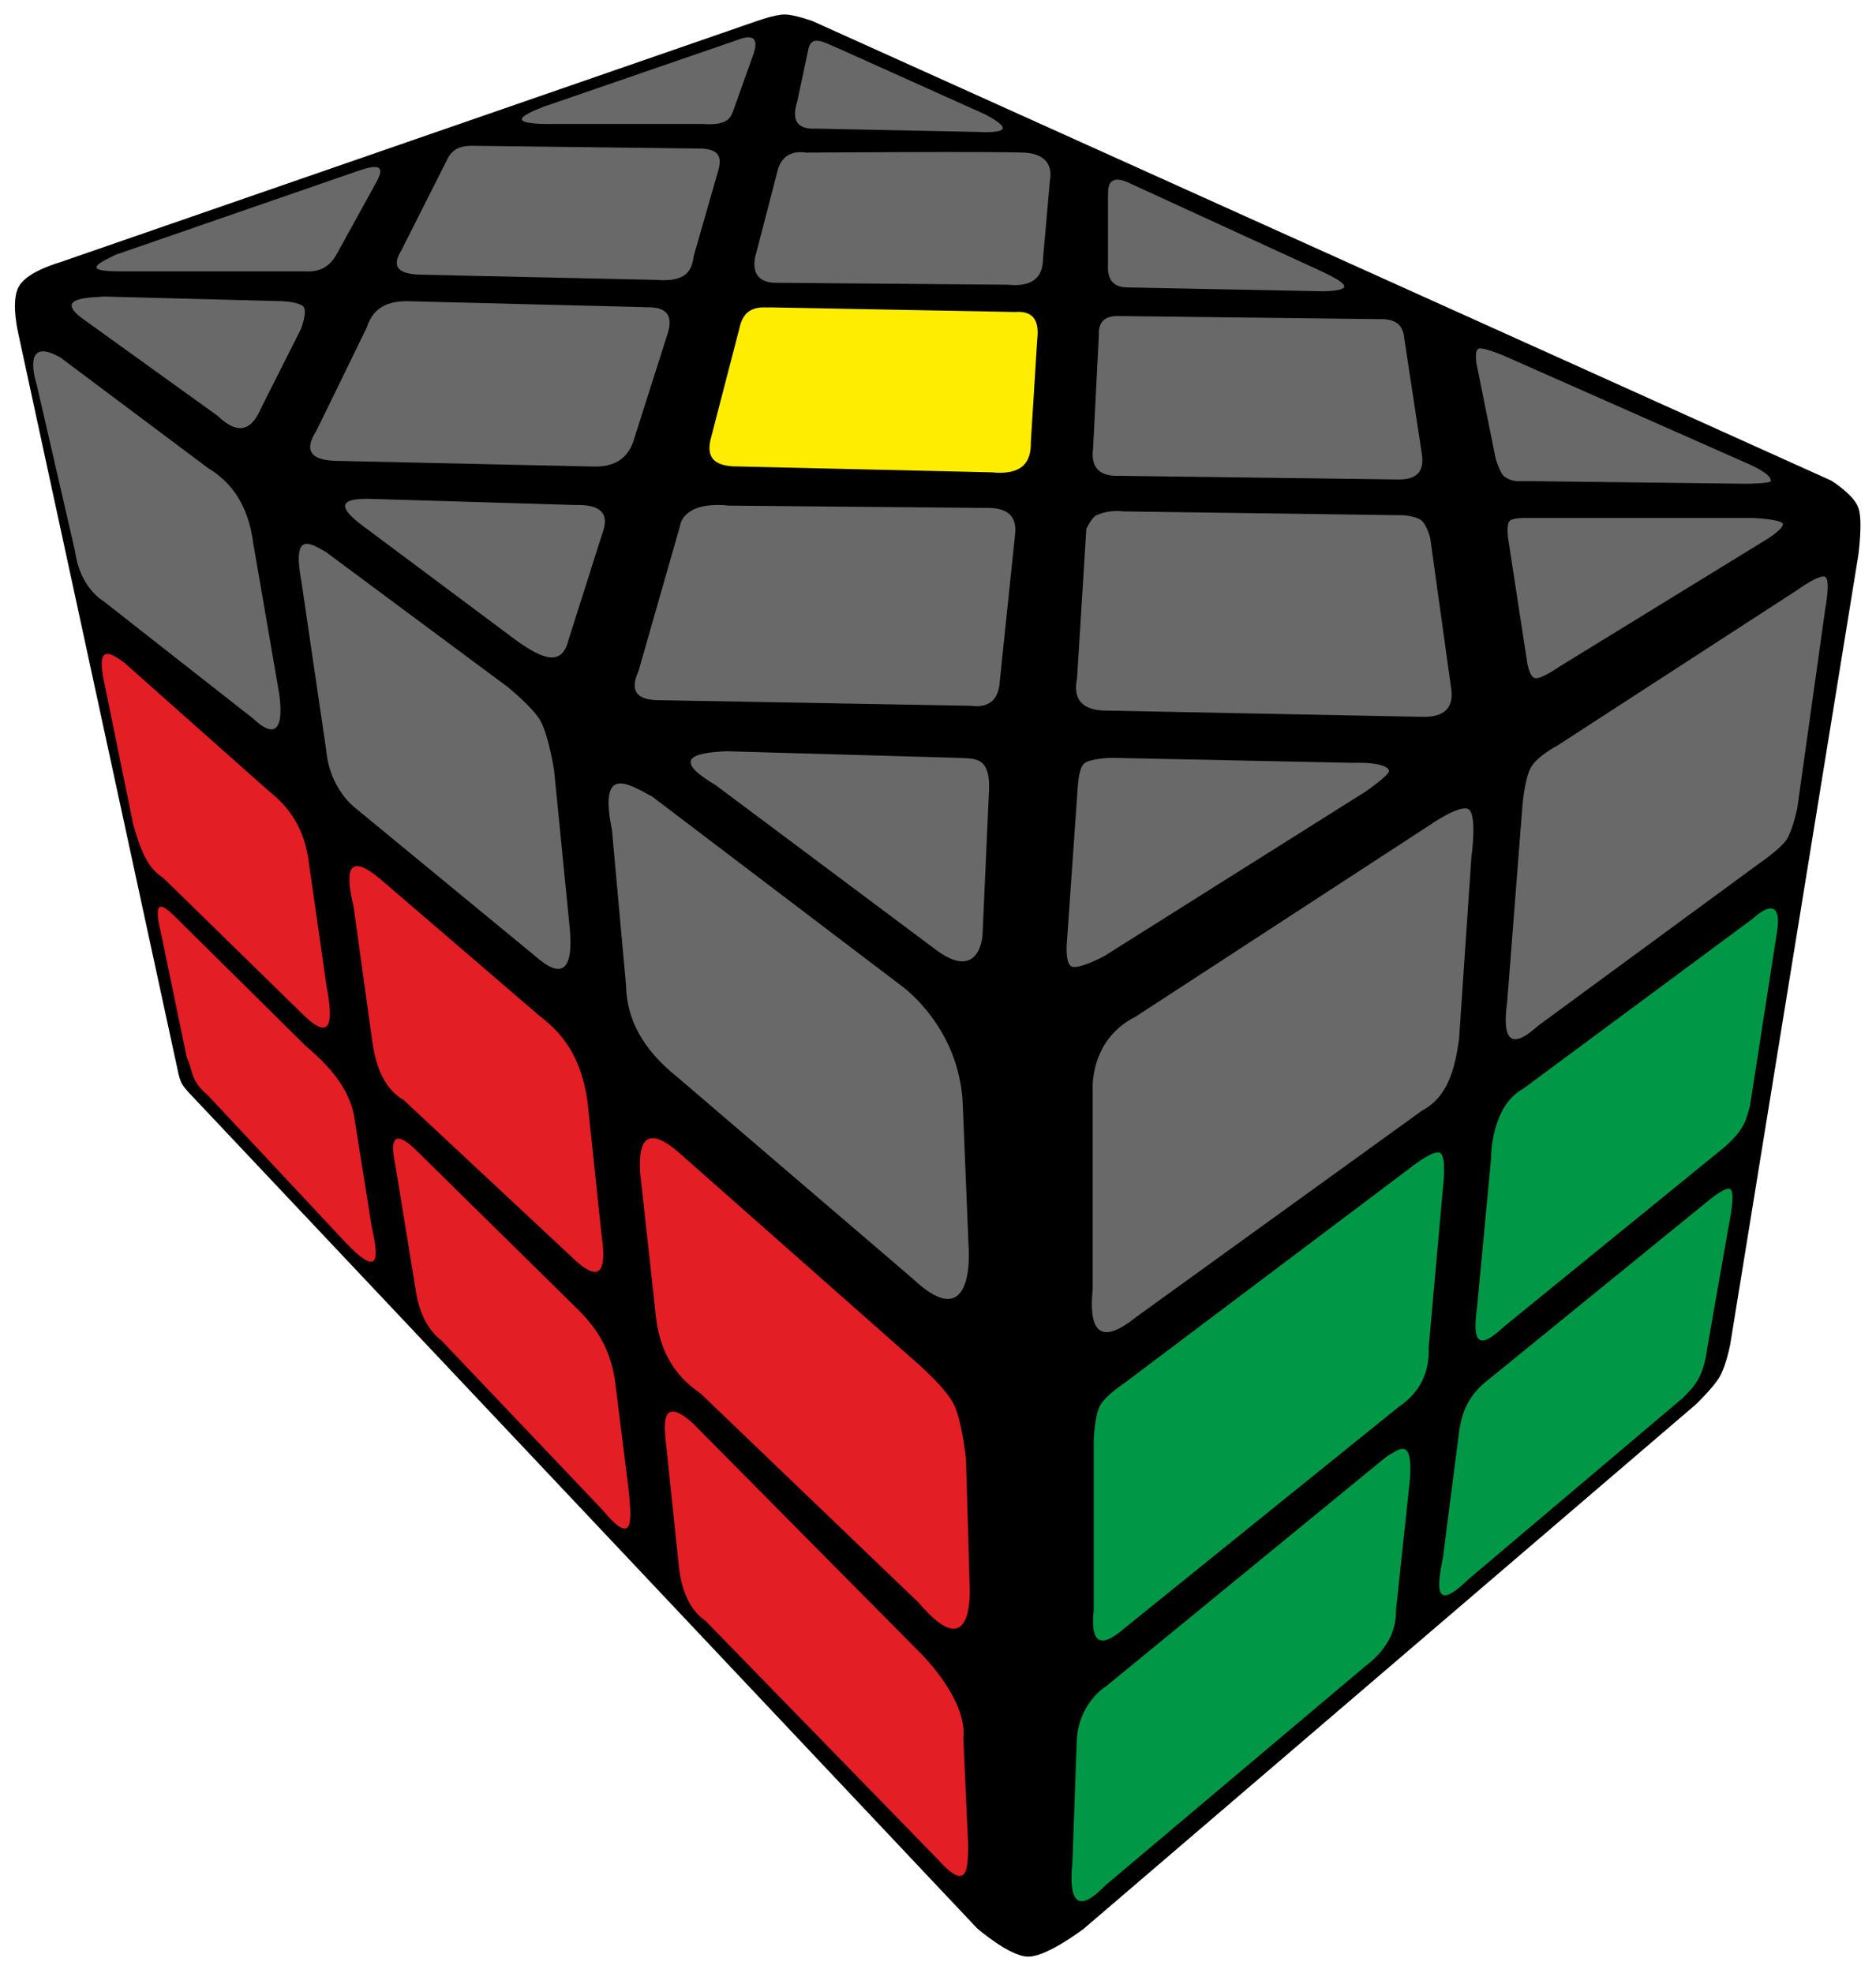 <?xml version="1.0" encoding="UTF-8"?>
<svg width="97px" height="102px" viewBox="0 0 97 102" version="1.1" xmlns="http://www.w3.org/2000/svg" xmlns:xlink="http://www.w3.org/1999/xlink">
    <title>brick_cube_7_3</title>
    <g id="Brick_cube" stroke="none" stroke-width="1" fill="none" fill-rule="evenodd">
        <g id="brick_cube_7_3" transform="translate(1, 1)" fill-rule="nonzero">
            <path d="M40.96,0.34 L93.57,24.07 C93.57,24.07 94.6,24.72 94.84,25.3 C95.08,25.88 94.84,27.66 94.84,27.66 L88.22,68.44 C88.22,68.44 88.02,69.49 87.71,70.04 C87.39,70.59 86.51,71.43 86.51,71.43 L54.87,98.53 C54.87,98.53 53.04,99.91 52.17,99.91 C51.32,99.91 49.7,98.52 49.7,98.52 L9.08,55.46 C9.08,55.46 8.74,55.12 8.62,54.9 C8.5,54.68 8.42,54.22 8.42,54.22 L0.2,16.24 C0.2,16.24 -0.2,14.59 0.2,13.92 C0.59,13.24 2.2,12.79 2.2,12.79 L38.17,0.34 C38.17,0.34 39.1,0 39.57,0 C40.04,0 40.97,0.34 40.97,0.34 L40.96,0.34 Z" id="Path" stroke="#000000" stroke-width="0.5" fill="#000000"></path>
            <path d="M77.94,25.78 L89.7,25.78 C89.7,25.78 91.02,25.85 91.17,26.06 C91.31,26.27 90.42,26.84 90.42,26.84 L79.67,33.44 C79.67,33.44 78.69,34.13 78.37,34.06 C78.04,33.99 77.94,33.09 77.94,33.09 L76.98,26.84 C76.98,26.84 76.88,26.14 77.05,25.94 C77.22,25.75 77.95,25.78 77.95,25.78 L77.94,25.78 Z" id="Path" fill="#696969"></path>
            <path d="M75.34,17.78 L76.34,22.74 C76.34,22.74 76.56,23.44 76.75,23.61 C77.18,23.96 77.69,23.87 77.69,23.87 L89.31,24.01 C89.31,24.01 90.54,24 90.56,23.87 C90.61,23.5 89.46,23.01 89.46,23.01 L76.69,17.36 C76.69,17.36 75.69,16.95 75.46,17.02 C75.23,17.09 75.34,17.78 75.34,17.78 L75.34,17.78 Z" id="Path" fill="#696969"></path>
            <path d="M54.74,39.48 L54.17,47.64 C54.17,47.64 54.05,48.76 54.39,48.96 C54.73,49.16 56.08,48.44 56.08,48.44 L69.6,39.93 C69.6,39.93 70.91,39.03 70.82,38.83 C70.62,38.36 68.98,38.44 68.98,38.44 L56.44,38.18 C56.44,38.18 55.34,38.21 55.05,38.48 C54.79,38.72 54.75,39.48 54.75,39.48 L54.74,39.48 Z" id="Path" fill="#696969"></path>
            <path d="M57.08,25.44 L71.58,25.64 C71.58,25.64 72.24,25.69 72.5,25.91 C72.77,26.13 72.95,26.81 72.95,26.81 L74.02,34.5 C74.21,35.57 73.71,36.1 72.51,36.06 L56.33,35.74 C54.98,35.77 54.46,35.19 54.69,34.07 L55.17,26.33 C55.17,26.33 55.45,25.76 55.69,25.64 C56.39,25.32 57.09,25.44 57.09,25.44 L57.08,25.44 Z" id="Path" fill="#696969"></path>
            <path d="M55.81,16.26 C55.81,15.56 56.21,15.32 56.87,15.34 L70.3,15.5 C71.26,15.46 71.56,15.9 71.61,16.5 L72.51,22.42 C72.68,23.42 72.21,23.78 71.36,23.79 L56.87,23.6 C55.95,23.63 55.37,23.28 55.52,22.16 L55.82,16.26 L55.81,16.26 Z" id="Path" fill="#696969"></path>
            <path d="M56.3,9.1 C56.24,8.25 56.67,8.1 57.47,8.5 L67.4,13.06 C68.42,13.56 69.27,14.02 67.4,14.06 L57.31,13.86 C56.47,13.86 56.25,13.36 56.29,12.64 L56.29,9.11 L56.3,9.1 Z" id="Path" fill="#696969"></path>
            <path d="M36.56,37.84 L48.48,38.18 C49.29,38.24 50.2,38.02 50.14,39.81 L49.8,47.37 C49.8,47.37 49.66,49.73 47.48,48.17 L36,39.59 C33.8,38.29 34.7,37.92 36.56,37.84 Z" id="Path" fill="#696969"></path>
            <path d="M36.61,25.14 L49.94,25.26 C50.98,25.23 51.62,25.59 51.48,26.67 L50.7,34.17 C50.65,35.11 50.21,35.62 49.2,35.49 L33.07,35.2 C31.97,35.2 31.53,34.76 32.01,33.71 L34.17,26.16 C34.17,26.16 34.28,24.93 36.6,25.13 L36.61,25.14 Z" id="Path" fill="#696969"></path>
            <path d="M38.75,14.9 C38.03,14.85 37.43,15 37.23,15.98 L35.77,21.61 C35.46,22.71 36.01,23.05 36.89,23.11 L50.27,23.42 C51.87,23.58 52.32,22.89 52.3,21.86 L52.63,16.56 C52.74,15.65 52.49,15.05 51.48,15.13 L38.75,14.89 L38.75,14.9 Z" id="Path" fill="#FFED00"></path>
            <path d="M40.76,6.9 C39.84,6.74 39.33,7.15 39.16,8 L38.1,12.09 C38.1,12.09 37.54,13.64 39.16,13.62 L51.11,13.72 C52.38,13.85 52.93,13.34 52.93,12.36 L53.29,8.29 C53.29,8.29 53.63,6.96 51.93,6.89 C50.22,6.82 40.76,6.89 40.76,6.89 L40.76,6.9 Z" id="Path" fill="#696969"></path>
            <path d="M40.77,1.67 L40.22,4.25 C39.92,5.2 40.19,5.71 41.22,5.65 L49.5,5.82 C51.37,5.91 51.07,5.52 49.95,4.92 L42.28,1.47 C41.65,1.23 40.91,0.69 40.77,1.67 L40.77,1.67 Z" id="Path" fill="#696969"></path>
            <path d="M18.4,24.8 L28.78,25.11 C30.06,25.08 30.53,25.55 30.15,26.56 L28.4,32.07 C28.08,33.37 27.22,33.22 25.64,32.07 L17.91,26.3 C16.07,24.98 16.87,24.73 18.4,24.8 Z" id="Path" fill="#696969"></path>
            <path d="M32.31,14.89 C33.55,14.82 33.8,15.37 33.52,16.25 L31.82,21.59 C31.54,22.67 30.81,23.16 29.66,23.12 L16.54,22.83 C15.17,22.83 14.64,22.39 15.36,21.27 L17.96,15.94 C18.34,14.74 19.27,14.52 20.37,14.58 L32.31,14.88 L32.31,14.89 Z" id="Path" fill="#696969"></path>
            <path d="M23.59,6.54 C22.99,6.52 22.41,6.58 22.09,7.31 L19.76,11.93 C19.17,12.87 19.71,13.16 20.69,13.2 L32.92,13.47 C34.54,13.6 34.77,12.95 34.87,12.23 L36.12,7.88 C36.32,7.22 36.29,6.67 35.12,6.68 L23.59,6.54 Z" id="Path" fill="#696969"></path>
            <path d="M27.2,4.48 C25.94,4.97 25.25,5.37 27.2,5.41 L35.35,5.41 C36.83,5.51 36.81,4.95 37,4.48 L37.96,1.79 C38.26,0.89 37.86,0.77 37.06,1.09 L27.19,4.49 L27.2,4.48 Z" id="Path" fill="#696969"></path>
            <path d="M4.29,14.33 L13.55,14.57 C13.55,14.57 14.51,14.6 14.7,14.87 C14.9,15.14 14.56,16.01 14.56,16.01 L12.5,20.1 C12.05,21.15 11.4,21.6 10.24,20.49 L3.5,15.64 C1.9,14.55 3,14.4 4.3,14.34 L4.29,14.33 Z" id="Path" fill="#696969"></path>
            <path d="M5.07,12.14 L17.5,7.84 C18.37,7.54 18.99,7.46 18.48,8.38 L16.48,12.01 C16.17,12.62 15.71,13.09 14.78,13.03 L5.2,13.03 C3.12,13.03 4.16,12.57 5.07,12.13 L5.07,12.14 Z" id="Path" fill="#696969"></path>
            <path d="M57.72,51.56 L72.89,41.68 C72.89,41.68 74.53,40.53 74.95,40.85 C75.38,41.17 75.08,43.31 75.08,43.31 L74.44,52.74 C74.22,54.27 73.87,55.7 72.54,56.41 L57.72,67.11 C56.05,68.45 55.25,68.07 55.5,65.63 L55.5,55.38 C55.5,55.38 55.29,52.78 57.72,51.56 L57.72,51.56 Z" id="Path" fill="#696969"></path>
            <path d="M79.52,37.55 L91.92,29.51 C91.92,29.51 93.1,28.65 93.38,28.83 C93.66,29.01 93.38,30.45 93.38,30.45 L91.93,40.78 C91.93,40.78 91.69,41.94 91.37,42.42 C91.04,42.9 90.03,43.59 90.03,43.59 L78.53,52.03 C77.1,53.33 76.66,52.76 76.93,50.79 L77.71,40.77 C77.71,40.77 77.81,39.29 78.16,38.67 C78.51,38.07 79.52,37.55 79.52,37.55 Z" id="Path" fill="#696969"></path>
            <path d="M57.2,70.46 L71.85,59.43 C71.85,59.43 73.11,58.41 73.46,58.6 C73.81,58.8 73.61,60.39 73.61,60.39 L72.87,68.67 C72.92,69.95 72.43,70.99 71.29,71.76 L57.19,83.14 C56.03,84.16 55.36,84.14 55.55,82.26 L55.55,73.52 C55.55,73.52 55.59,72.2 55.88,71.67 C56.16,71.14 57.19,70.47 57.19,70.47 L57.2,70.46 Z" id="Path" fill="#009846"></path>
            <path d="M76.1,58.77 C76.1,58.77 76.11,56.17 77.77,55.28 L89.65,46.48 C89.65,46.48 91.31,44.86 90.85,47.38 L89.48,56.2 C89.28,56.8 89.31,57.31 88.15,58.32 L76.87,67.5 C75.92,68.36 75.02,69.08 75.37,66.62 L76.11,58.76 L76.1,58.77 Z" id="Path" fill="#009846"></path>
            <path d="M56.16,86.2 C56.16,86.2 54.7,87.1 54.67,89.14 L54.45,95.29 C54.23,97.46 54.79,97.89 56.16,96.47 L69.56,85.17 C70.67,84.34 71.2,83.37 71.18,82.25 L71.9,75.5 C72.06,73.21 71.32,73.96 70.7,74.3 L56.17,86.2 L56.16,86.2 Z" id="Path" fill="#009846"></path>
            <path d="M76.18,70.15 C75.38,70.78 74.6,71.42 74.41,73.29 L73.61,79.52 C73.29,81.09 73.16,82.37 74.89,80.68 L86.04,71.25 C86.54,70.72 87.08,70.29 87.28,68.66 L88.41,62.23 C88.41,62.23 88.73,60.73 88.49,60.5 C88.26,60.27 87.28,61.12 87.28,61.12 L76.18,70.15 L76.18,70.15 Z" id="Path" fill="#009846"></path>
            <path d="M30.64,41.9 C29.97,38.58 31.38,39.45 32.73,40.19 L45.6,49.96 C45.6,49.96 48.62,52.07 48.78,56.1 L49.08,63.4 C49.08,63.4 49.5,68.26 46.15,65.07 L33.98,54.65 C32.23,53.25 31.4,51.68 31.37,49.95 L30.64,41.9 L30.64,41.9 Z" id="Path" fill="#696969"></path>
            <path d="M15.88,27.56 L25.2,34.48 C25.2,34.48 26.54,35.54 26.95,36.28 C27.36,37 27.65,38.82 27.65,38.82 L28.46,47 C28.66,49.23 28.02,49.63 26.66,48.42 L17.38,40.78 C17.38,40.78 16.06,39.83 15.87,37.81 L14.59,29.1 C14.09,26.42 15.02,27.07 15.89,27.56 L15.88,27.56 Z" id="Path" fill="#696969"></path>
            <path d="M2.2,17.54 L9.73,23.18 C10.91,23.9 11.83,25.02 12.1,27.12 L13.39,34.6 C13.39,34.6 14.07,38.01 12.1,36.16 L4.35,30.08 C4.35,30.08 3.13,29.4 2.88,27.5 L0.89,18.85 C0.89,18.85 0.01,16.22 2.2,17.53 L2.2,17.54 Z" id="Path" fill="#696969"></path>
            <path d="M46.09,69.18 C46.09,69.18 47.77,70.58 48.29,71.55 C48.73,72.34 48.95,74.47 48.95,74.47 L49.13,80.79 C49.13,80.79 49.51,85.41 46.51,81.87 L35.23,71.05 C33.66,69.99 33.06,68.55 32.9,66.94 L32.1,59.63 C31.98,57.7 32.62,57.31 34.08,58.57 L46.08,69.17 L46.09,69.18 Z" id="Path" fill="#E31E24"></path>
            <path d="M18.7,44.48 L26.93,51.55 C28.07,52.41 29.03,53.61 29.37,55.88 L30.1,62.81 C30.38,64.69 30.08,65.49 28.5,63.93 L19.88,55.88 C19.14,55.44 18.52,54.65 18.26,52.92 L17.28,45.85 C16.81,43.92 17.04,43.07 18.7,44.48 L18.7,44.48 Z" id="Path" fill="#E31E24"></path>
            <path d="M5.47,33.3 L12.88,39.88 C13.84,40.64 14.64,41.62 14.93,43.31 L15.88,49.96 C16.43,52.75 15.64,52.46 14.45,51.24 L7.42,44.37 C6.58,43.87 6.22,42.77 5.89,41.63 L4.43,34.48 C3.91,32.23 4.67,32.71 5.47,33.29 L5.47,33.3 Z" id="Path" fill="#E31E24"></path>
            <path d="M46.4,84.27 C46.4,84.27 49.03,86.73 48.81,88.87 L49.06,94.39 C49.04,95.6 49.06,96.89 47.48,95.12 L35.48,82.8 C34.68,82.26 34.21,81.25 34.08,79.79 L33.43,73.56 C33.26,72.19 33.42,71.35 34.8,72.56 L46.4,84.27 L46.4,84.27 Z" id="Path" fill="#E31E24"></path>
            <path d="M28.77,66.59 C29.75,67.54 30.6,68.66 30.83,70.62 L31.51,76.08 C31.65,77.57 31.81,79.07 30.14,77.05 L21.82,68.3 C21.04,67.7 20.63,66.74 20.47,65.55 L19.44,59.23 C19.12,57.73 19.48,57.48 20.47,58.42 L28.77,66.59 L28.77,66.59 Z" id="Path" fill="#E31E24"></path>
            <path d="M14.8,53.07 C16.04,54.11 17.02,55.25 17.3,56.64 L18.22,62.42 C18.57,63.98 18.69,65.16 16.85,63.22 L9.74,55.62 C8.8,54.84 8.99,54.32 8.66,53.69 L7.33,47.27 C6.85,45.33 7.43,45.77 8.13,46.47 L14.8,53.07 L14.8,53.07 Z" id="Path" fill="#E31E24"></path>
        </g>
    </g>
</svg>